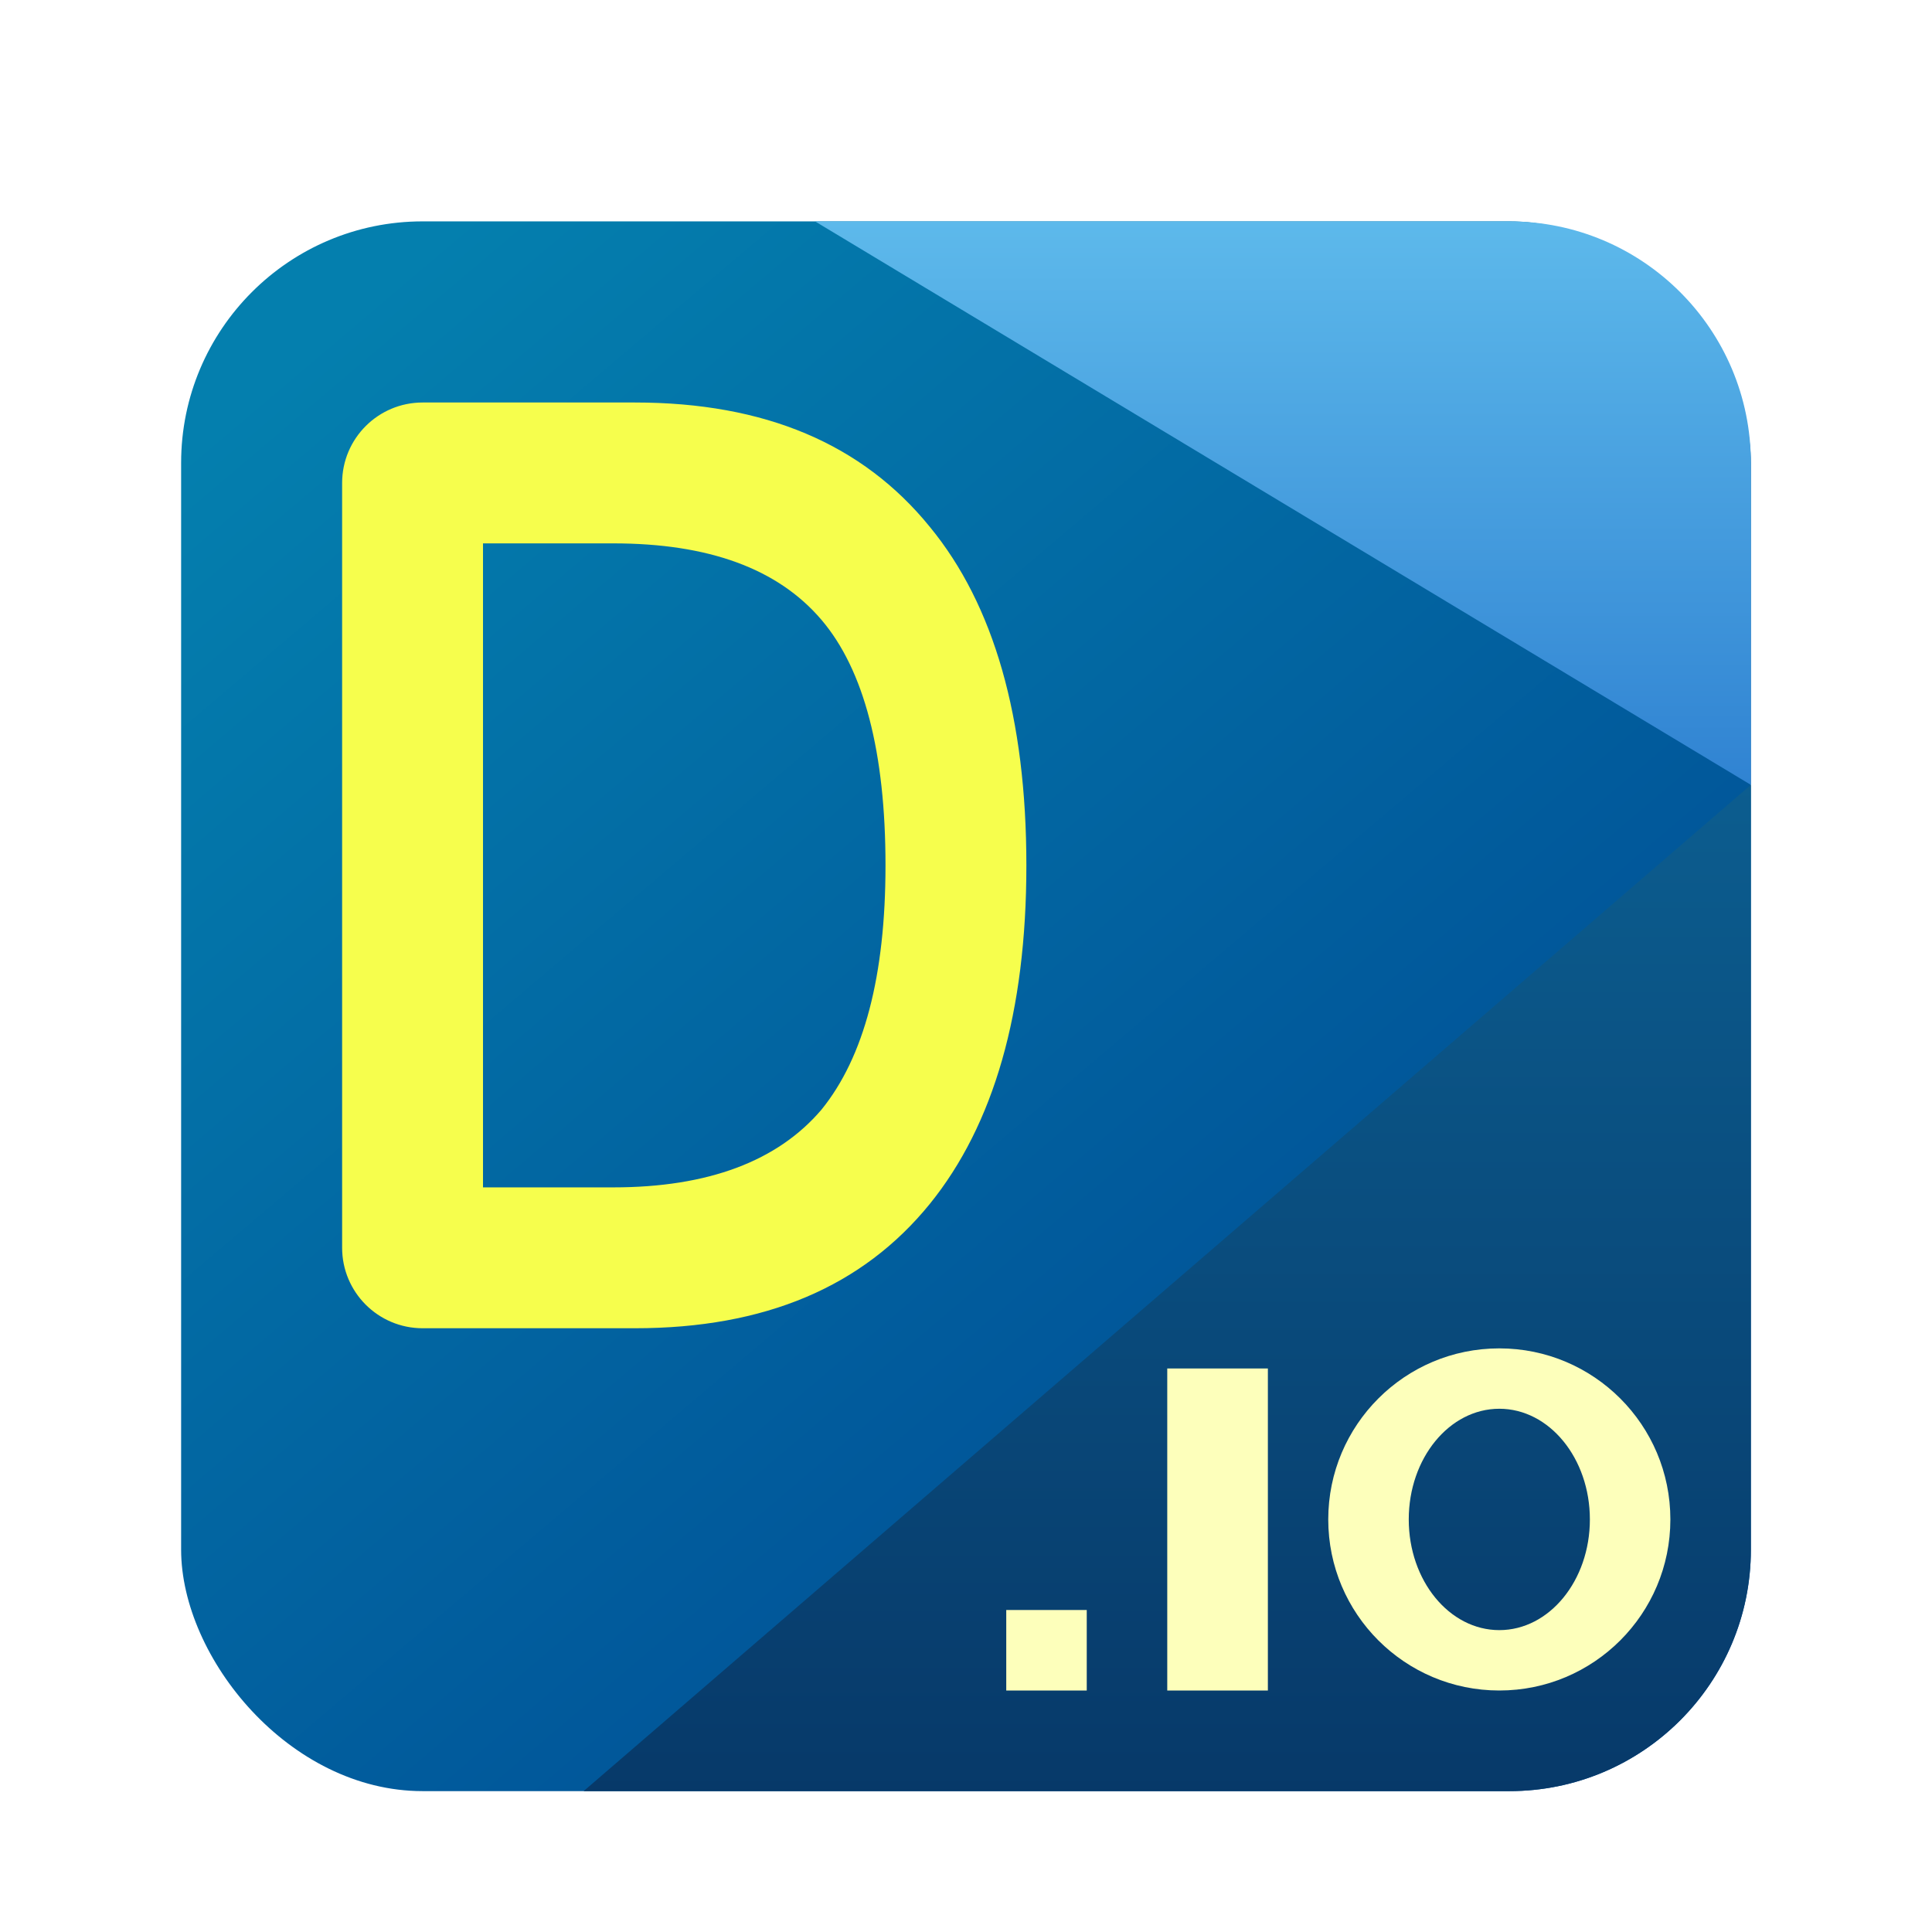 <?xml version="1.0" encoding="UTF-8"?>
<svg width="96px" height="96px" viewBox="0 0 96 96" version="1.1" xmlns="http://www.w3.org/2000/svg" xmlns:xlink="http://www.w3.org/1999/xlink">
    <!-- Generator: Sketch 62 (91390) - https://sketch.com -->
    <title>dianara</title>
    <desc>Created with Sketch.</desc>
    <defs>
        <filter x="-15.4%" y="-15.4%" width="130.8%" height="130.8%" filterUnits="objectBoundingBox" id="filter-1">
            <feOffset dx="0" dy="2" in="SourceAlpha" result="shadowOffsetOuter1"></feOffset>
            <feGaussianBlur stdDeviation="2" in="shadowOffsetOuter1" result="shadowBlurOuter1"></feGaussianBlur>
            <feComposite in="shadowBlurOuter1" in2="SourceAlpha" operator="out" result="shadowBlurOuter1"></feComposite>
            <feColorMatrix values="0 0 0 0 0   0 0 0 0 0   0 0 0 0 0  0 0 0 0.2 0" type="matrix" in="shadowBlurOuter1" result="shadowMatrixOuter1"></feColorMatrix>
            <feMerge>
                <feMergeNode in="shadowMatrixOuter1"></feMergeNode>
                <feMergeNode in="SourceGraphic"></feMergeNode>
            </feMerge>
        </filter>
        <linearGradient x1="13.787%" y1="3.652%" x2="82.742%" y2="84.973%" id="linearGradient-2">
            <stop stop-color="#047FAE" offset="0%"></stop>
            <stop stop-color="#004B94" offset="100%"></stop>
        </linearGradient>
        <linearGradient x1="50%" y1="0%" x2="50%" y2="100%" id="linearGradient-3">
            <stop stop-color="#5DB9EB" offset="0%"></stop>
            <stop stop-color="#3083D2" offset="100%"></stop>
        </linearGradient>
        <linearGradient x1="50%" y1="0%" x2="50%" y2="100%" id="linearGradient-4">
            <stop stop-color="#0C5D8F" offset="0%"></stop>
            <stop stop-color="#073969" offset="100%"></stop>
        </linearGradient>
    </defs>
    <g id="dianara" stroke="none" stroke-width="1" fill="none" fill-rule="evenodd">
        <g id="编组" filter="url(#filter-1)" transform="translate(9, 9)">
            <rect id="矩形" fill="url(#linearGradient-2)" x="0" y="0" width="78" height="78" rx="12"></rect>
            <path d="M31.5,0 L78,28 L78,12 C78,5.373 72.627,-1.21743675e-15 66,0 L31.5,0 L31.5,0 Z" id="路径-212" fill="url(#linearGradient-3)"></path>
            <path d="M78,28 L78,66 C78,72.627 72.627,78 66,78 L20,78 L20,78 L78,28 Z" id="路径-217" fill="url(#linearGradient-4)"></path>
            <path d="M54,57 L54,73 L49,73 L49,57 L54,57 Z M45,69 L45,73 L41,73 L41,69 L45,69 Z M65.5,56 C70.194,56 74,59.806 74,64.5 C74,69.194 70.194,73 65.5,73 C60.806,73 57,69.194 57,64.5 C57,59.806 60.806,56 65.5,56 Z M65.5,59 C63.015,59 61,61.462 61,64.5 C61,67.538 63.015,70 65.5,70 C67.985,70 70,67.538 70,64.5 C70,61.462 67.985,59 65.5,59 Z" id="形状结合" fill="#FDFFBB"></path>
            <path d="M22.548,55 C29.013,55 33.862,52.938 37.207,48.815 C40.384,44.885 42,39.28 42,32 C42,24.655 40.384,19.05 37.207,15.185 C33.862,11.062 29.013,9 22.548,9 L12,9 C9.791,9 8,10.791 8,13 L8,51 C8,53.209 9.791,55 12,55 L22.548,55 L22.548,55 Z M21.472,48 L15,48 L15,16 L21.472,16 C26.194,16 29.642,17.245 31.817,19.798 C33.939,22.288 35,26.397 35,32 C35,37.479 33.939,41.525 31.817,44.14 C29.642,46.693 26.194,48 21.472,48 Z" id="D" fill="#F6FE4D" fill-rule="nonzero"></path>
        </g>
    </g>
</svg>
